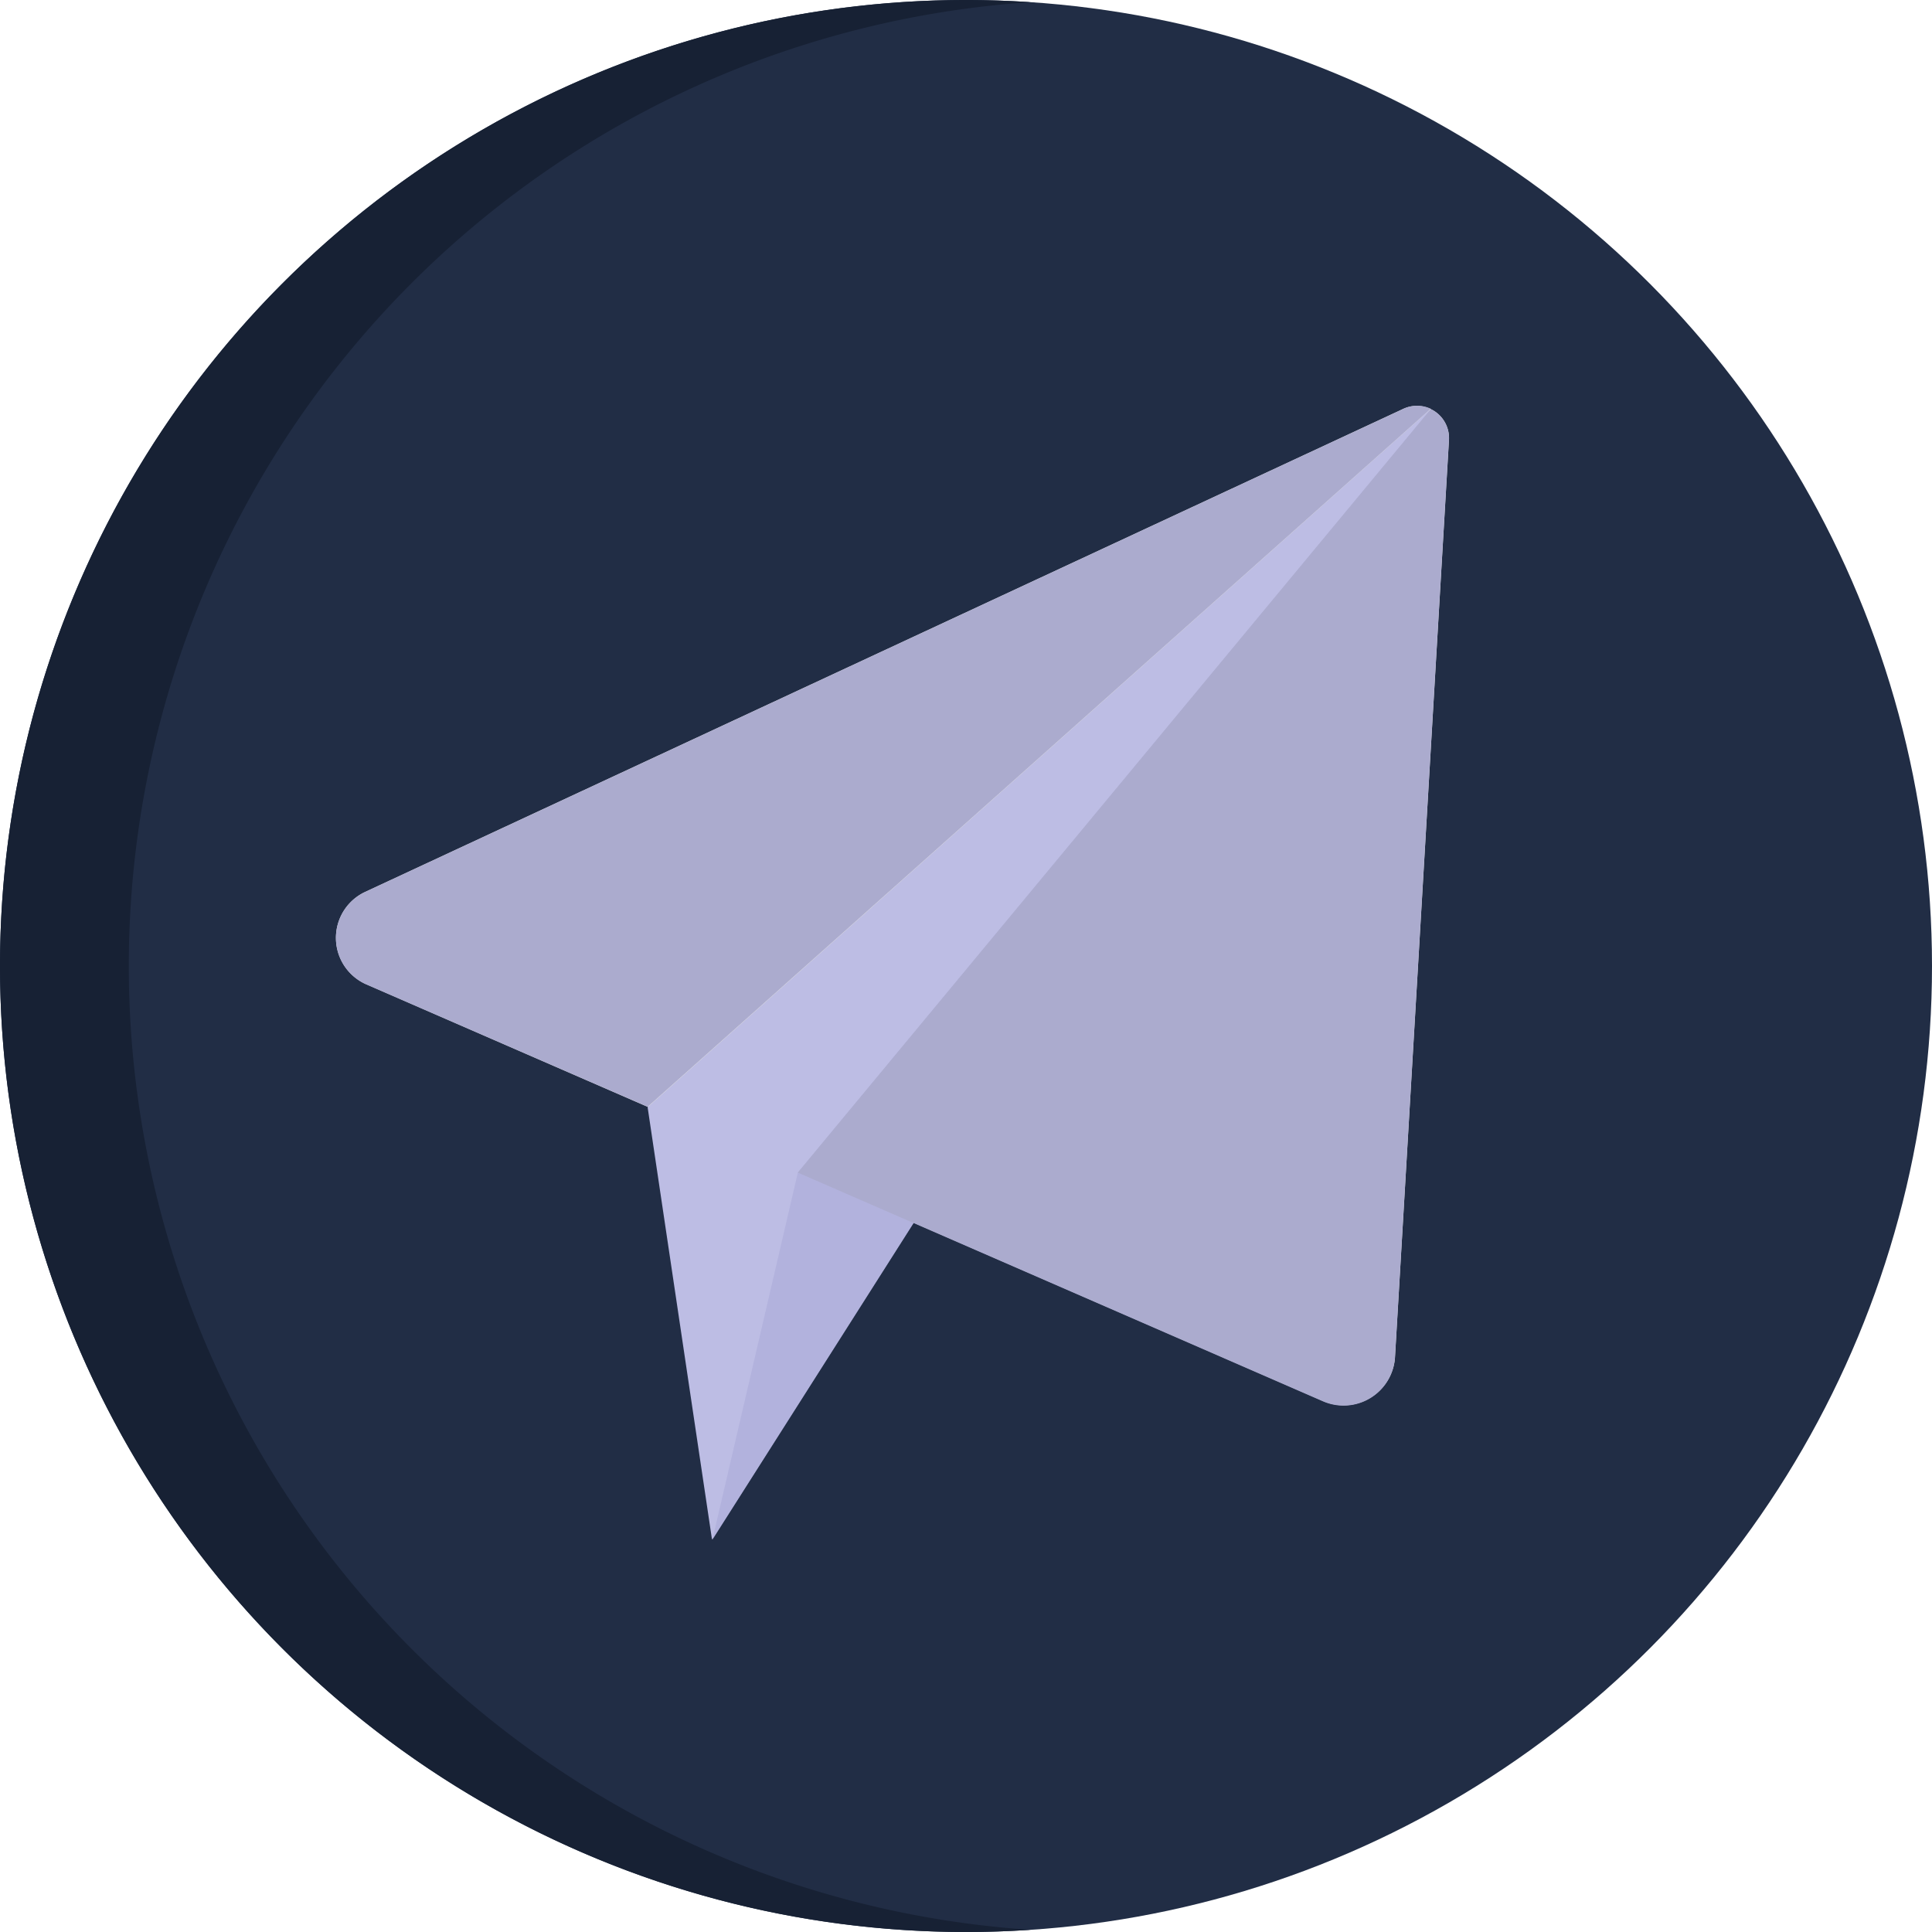 <svg xmlns="http://www.w3.org/2000/svg" width="30" height="30" viewBox="0 0 30 30"><circle cx="15" cy="15" r="15" fill="#212d45"/><path d="M2,15A15,15,0,0,1,16,.034C15.669.012,15.336,0,15,0a15,15,0,0,0,0,30c.336,0,.669-.012,1-.034A15,15,0,0,1,2,15Z" fill="#172134"/><path d="M106.073,107.664a.5.5,0,0,0-.492-.04l-16.118,7.5a.788.788,0,0,0,.018,1.436l14.86,6.472a.8.8,0,0,0,1.112-.671l.839-14.258A.5.5,0,0,0,106.073,107.664Z" transform="translate(-83.792 -101.275)" fill="#e5e5e5"/><path d="M171.631,119.271l1,6.714,11.156-17.553Z" transform="translate(-161.575 -102.079)" fill="#bdbde4"/><path d="M105.581,107.628l-16.118,7.5a.788.788,0,0,0,.017,1.436l4.369,1.9,12.16-10.839A.5.5,0,0,0,105.581,107.628Z" transform="translate(-83.792 -101.278)" fill="#ababce"/><path d="M190.1,120.287l-1.327,5.7,11.156-17.553Z" transform="translate(-177.711 -102.079)" fill="#b2b2dd"/><path d="M221.311,108.468a.49.49,0,0,0-.064-.036l-9.829,11.855,8.16,3.554a.8.8,0,0,0,1.112-.671l.839-14.258A.5.5,0,0,0,221.311,108.468Z" transform="translate(-199.03 -102.079)" fill="#ababce"/></svg>